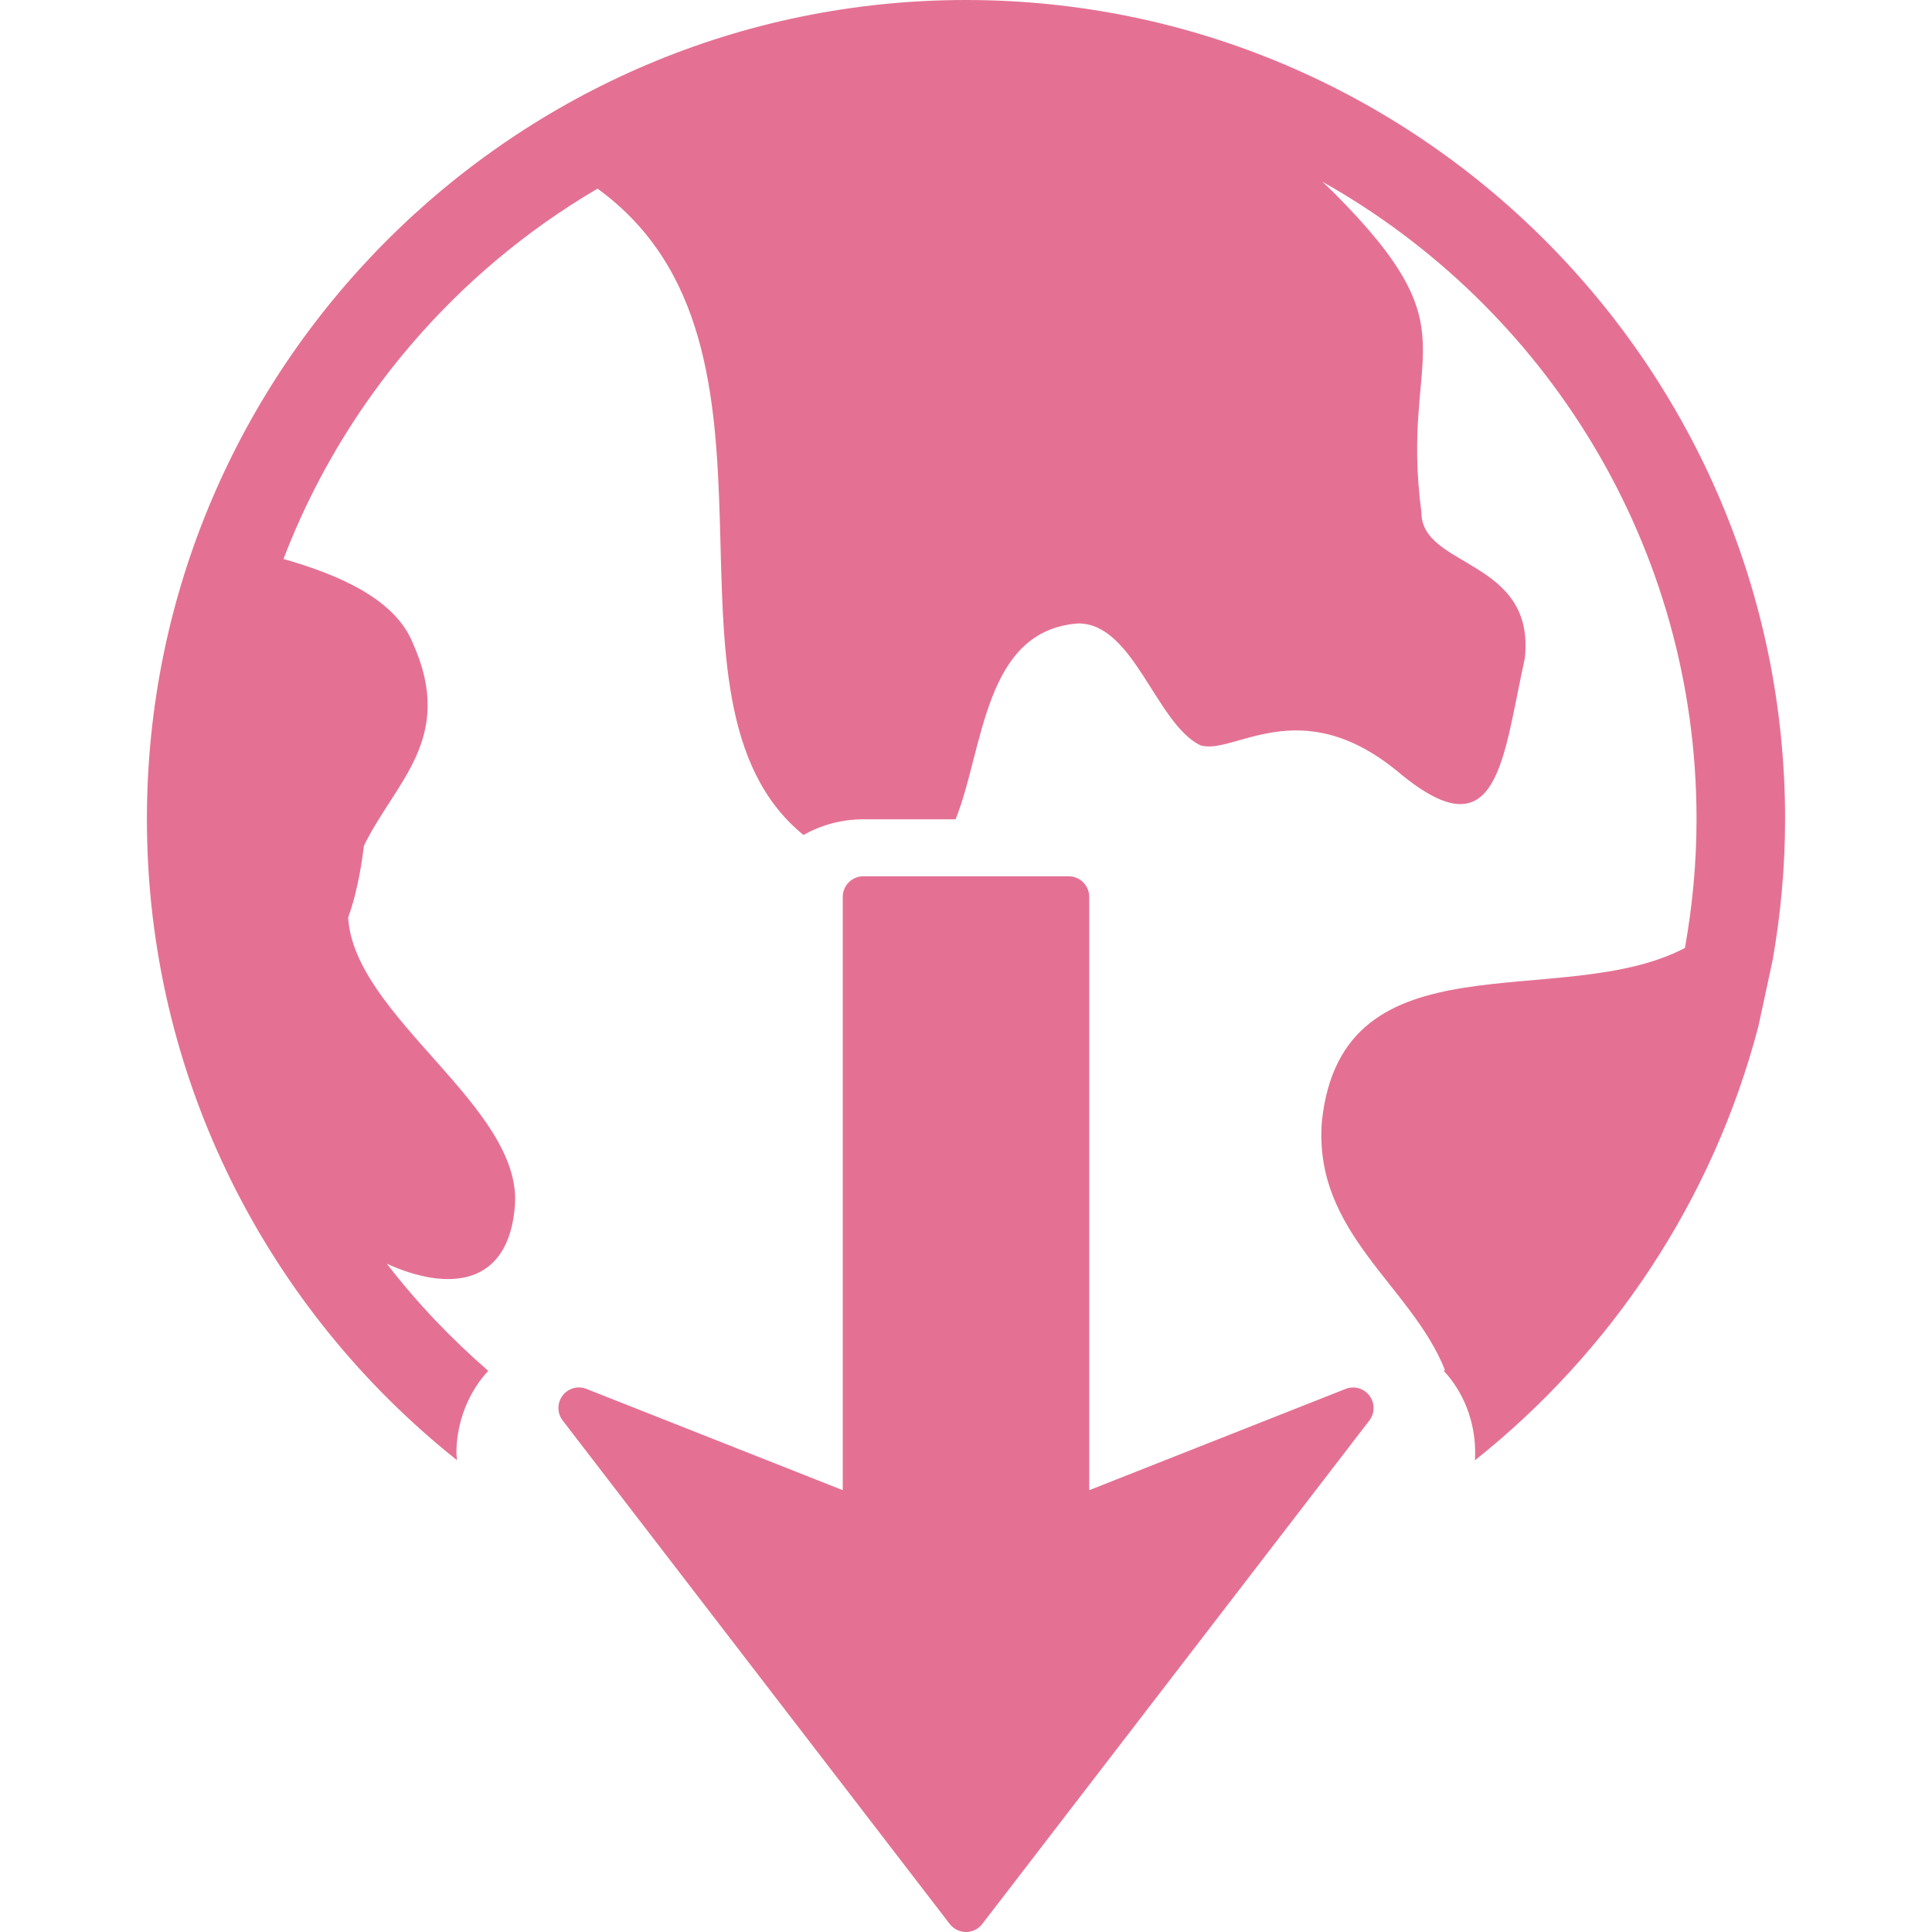 <svg width="80" height="80" viewBox="0 0 80 80" fill="none" xmlns="http://www.w3.org/2000/svg">
<g clip-path="url(#clip0)">
<path d="M73.917 33.919C73.917 35.902 73.735 37.842 73.406 39.734L72.812 42.495C70.93 49.693 66.734 55.964 61.074 60.468C61.144 59.293 60.823 58.099 60.081 57.117C59.988 56.992 59.887 56.879 59.784 56.766C59.8 56.753 59.817 56.742 59.832 56.727C58.43 53.214 54.38 51.065 54.736 46.439C55.566 38.558 64.653 41.937 69.77 39.253C70.079 37.518 70.25 35.738 70.25 33.919C70.25 22.592 63.989 12.708 54.753 7.524C54.903 7.664 55.059 7.803 55.194 7.941C61.151 13.898 57.942 14.357 58.86 21.231C58.86 23.525 63.596 23.14 63.139 27.266C62.222 31.392 62.069 35.44 57.942 32.001C53.819 28.563 51.069 31.316 49.693 30.856C47.86 29.939 46.945 25.815 44.654 25.815C40.729 26.094 40.744 30.995 39.57 33.926H35.747C34.847 33.926 34.004 34.163 33.271 34.575C26.427 29.011 33.721 14.326 24.742 7.811C18.839 11.274 14.211 16.679 11.738 23.145C14.021 23.798 16.341 24.79 17.087 26.613C18.881 30.584 16.349 32.377 15.069 35.024C14.932 36.142 14.717 37.171 14.416 37.993C14.662 42.105 21.626 45.827 21.322 49.911C21.07 53.289 18.544 53.477 16.02 52.33C17.265 53.947 18.677 55.427 20.218 56.764C20.117 56.875 20.016 56.986 19.925 57.109C19.265 57.982 18.9 59.069 18.9 60.164C18.9 60.266 18.919 60.364 18.925 60.464C11.108 54.247 6.083 44.662 6.083 33.919C6.083 15.216 21.297 0 39.998 0C58.699 0.001 73.917 15.216 73.917 33.919ZM55.715 57.513L45.102 61.706V37.137C45.102 36.666 44.721 36.286 44.251 36.286H35.747C35.278 36.286 34.897 36.666 34.897 37.137V61.705L24.285 57.512C23.93 57.37 23.524 57.483 23.294 57.79C23.179 57.941 23.123 58.122 23.123 58.302C23.123 58.485 23.181 58.668 23.299 58.82L39.326 79.667C39.487 79.877 39.736 80 40 80C40.263 80 40.513 79.877 40.674 79.667L56.702 58.82C56.935 58.517 56.936 58.096 56.705 57.79C56.475 57.485 56.069 57.372 55.715 57.513Z" fill="#E47194"/>
</g>
<defs>
<clipPath id="clip0">
<rect width="80" height="80" fill="white"/>
</clipPath>
</defs>
</svg>
